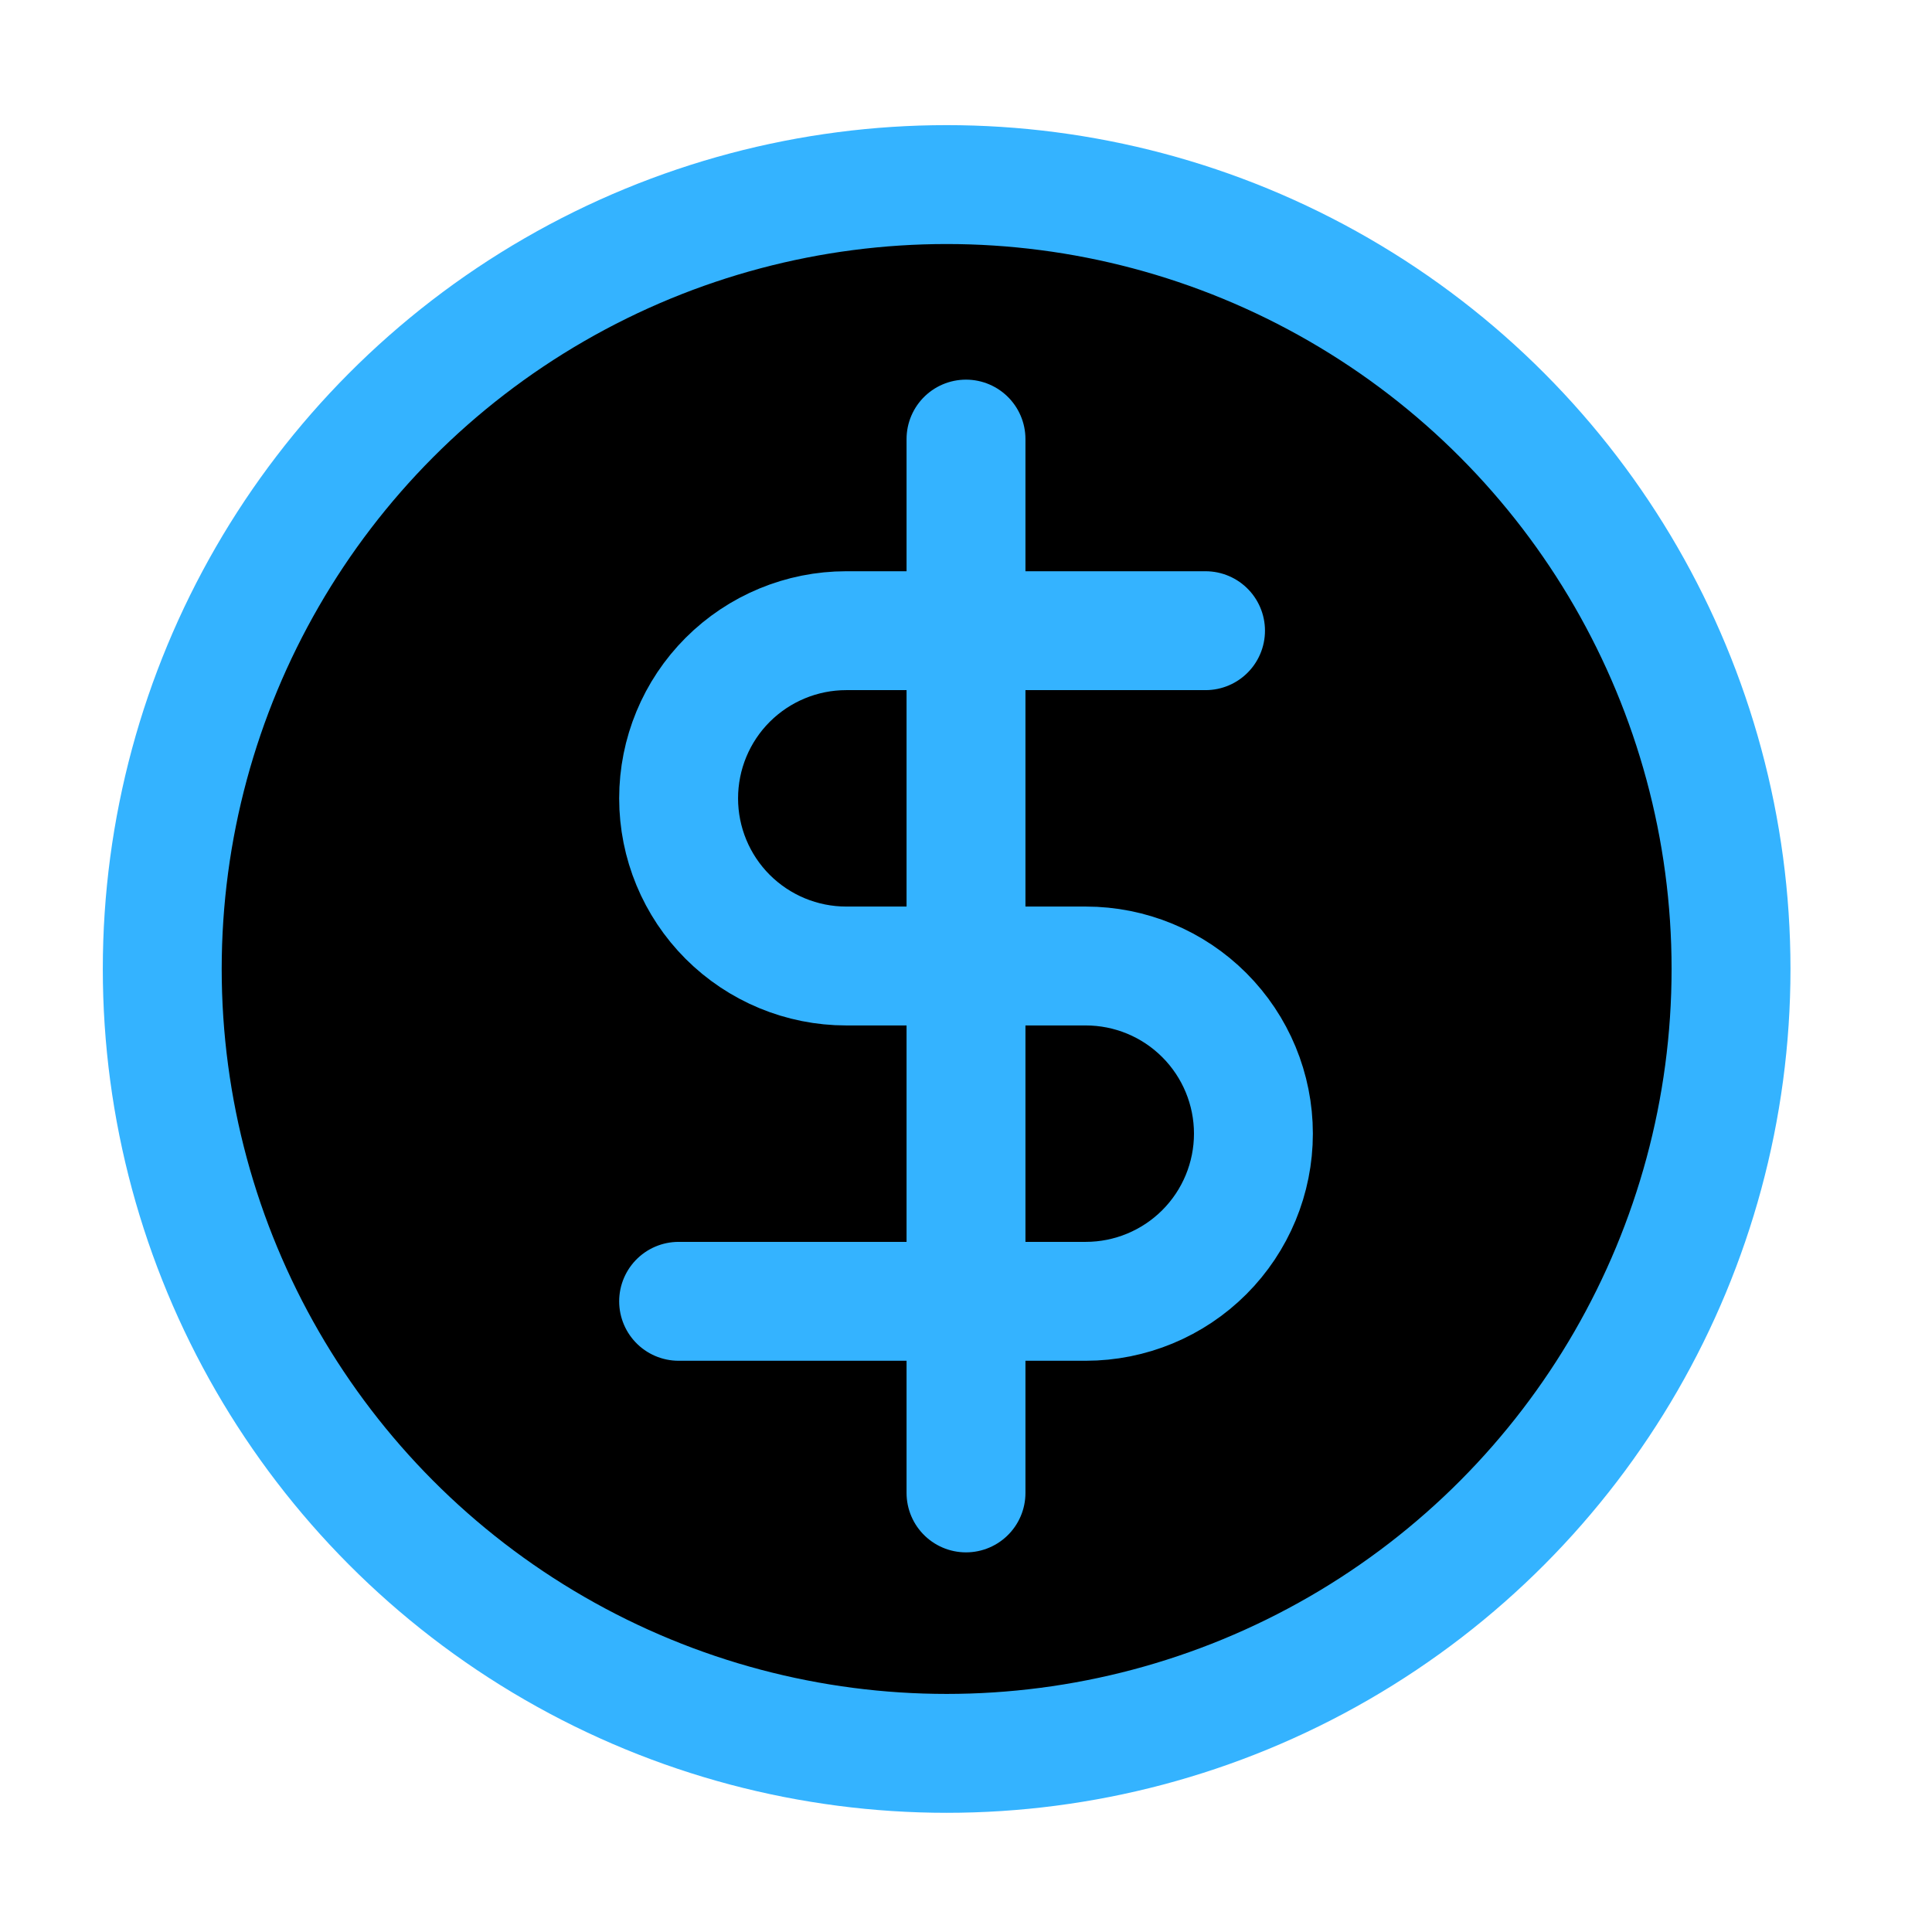 <svg width="52" height="52" viewBox="0 0 52 52" fill="none" xmlns="http://www.w3.org/2000/svg">
<ellipse cx="25.479" cy="26.08" rx="21.112" ry="21.112" fill="black" stroke="#34B3FF" stroke-width="3.2"/>
<path d="M26 11.818V40.182" stroke="#34B3FF" stroke-width="3.2" stroke-linecap="round" stroke-linejoin="round"/>
<path d="M32.447 16.975H22.777C21.58 16.975 20.433 17.451 19.586 18.297C18.74 19.143 18.265 20.291 18.265 21.488C18.265 22.684 18.74 23.832 19.586 24.678C20.433 25.524 21.58 26 22.777 26H29.223C30.42 26 31.568 26.475 32.414 27.322C33.26 28.168 33.736 29.316 33.736 30.512C33.736 31.709 33.26 32.857 32.414 33.703C31.568 34.549 30.42 35.025 29.223 35.025H18.265" stroke="#34B3FF" stroke-width="3.2" stroke-linecap="round" stroke-linejoin="round"/>
</svg>
